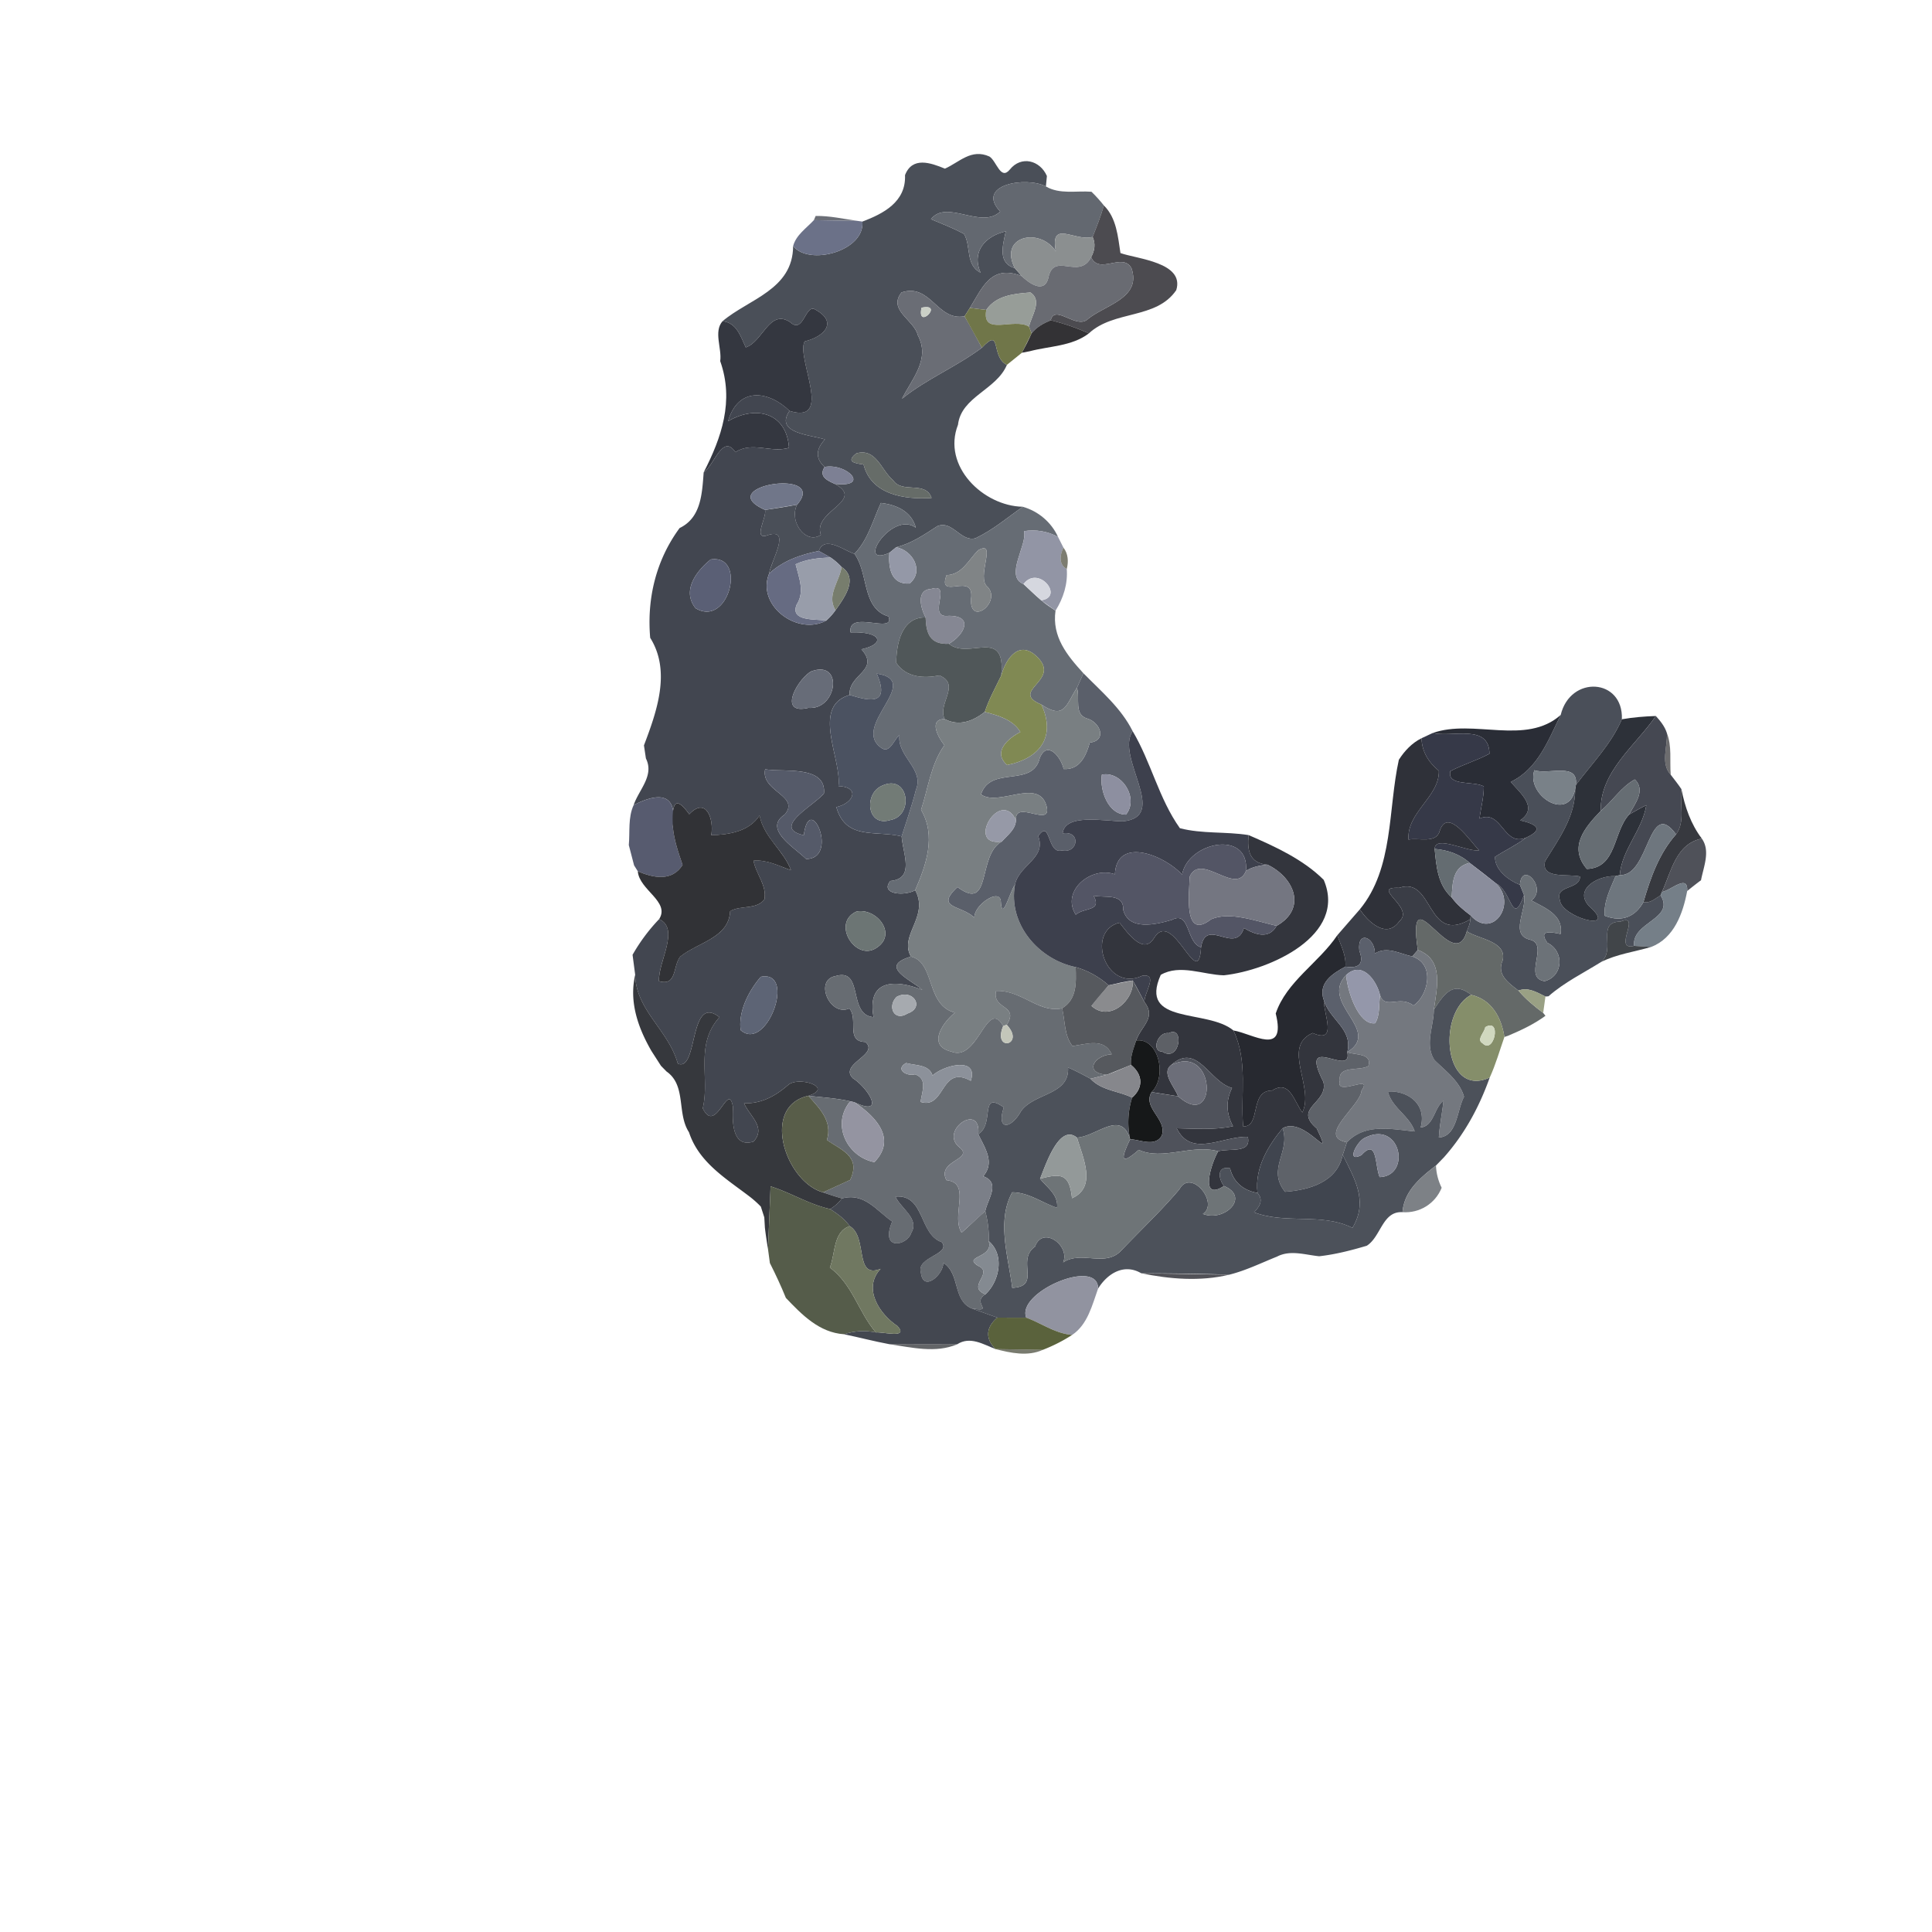<svg xmlns="http://www.w3.org/2000/svg" width="512" height="512" viewBox="0 0 384 384" xmlns:v="https://vecta.io/nano"><path fill="#4a4f58" d="M187.81 33.52c2.85-1.26 5.23-4.05 8.85-2.41 1.42.9 2.21 4.82 4.04 2.6 2.27-2.84 6.01-1.86 7.38 1.27l-.2 2.08c-3.92-2.08-14.09-.33-9.08 4.98-3.73 3.64-10.65-2.52-13.77 1.53 2.21.91 4.45 1.79 6.57 2.91 1.45 2.41.25 6.18 3.29 7.72-1.83-4.23.93-7.27 5.02-8.22-.64 2.89-1.6 6.33 1.79 7.32l1.37 1.58c-6.14-2.46-7.9 2.47-10.3 6.32l-1.06 1.66c-5.44 1.04-6.73-6.65-12.52-4.74-2.8 3.52 2.49 5.42 3.24 8.52 2.54 4.76-1.2 8.7-3.15 12.61 4.93-3.97 10.86-6.37 15.88-10.14 4.04-4.3 1.66 1.83 4.97 3.41-2.08 4.98-9.07 6.31-9.72 11.9-3.22 8.23 5.03 16.16 12.86 16.3-3.05 2.18-5.98 4.65-9.38 6.26-2.94.79-4.57-3.63-7.57-2.41-2.59 1.67-5.13 3.45-8.2 4.2l-1.36 1.11c-6.9 3.06.56-8.52 5.27-4.99-.84-3.24-3.88-4.59-6.95-4.92-1.59 3.45-2.53 7.29-5.25 10.11-2.09-.67-5.97-3.75-7.08-.57-3.6.72-7.15 1.93-9.88 4.5.4-2.57 4.65-9.44-.52-7.56-2.66.77.04-3.58-.28-5.1 2.12-.31 4.25-.63 6.36-1.04-1.69 3.33 1.76 8.03 4.73 5.99-1.77-4.7 9.02-6.76 2.74-10.13 7.17.82 2.54-4.17-2-3.36-1.96-1.77-1.64-3.66.07-5.47-2.82-.92-10.1-1.21-7.04-5.67 8.87 2.75 1.25-10.56 3-13.81 4.1-.99 6.71-3.99 1.86-6.46-1.81-.56-2.15 5.07-4.79 2.59-4.09-2.61-5.37 3.92-8.77 5.06-1.04-2.21-1.8-4.9-4.62-5.21 5.21-4.41 14-6.26 14.03-14.94 3.14 3.99 14.27 1.03 13.77-4.86 4.13-1.56 8.7-3.89 8.47-9.23 1.45-3.76 5.12-2.45 7.93-1.29M170.23 90.1c-2.11 1.62-.51 1.99 1.41 2.22 1.52 6.04 8.19 7 13.52 6.65-1.21-3.5-5.87-.78-7.65-3.52-2.37-1.95-3.32-6.43-7.28-5.35z"/><path fill="#636870" d="M198.8 42.04c-5.01-5.31 5.16-7.06 9.08-4.98 2.73 1.61 6.02.82 9.06 1.05.88.85 1.7 1.77 2.47 2.73-.61 2.13-1.43 4.19-2.24 6.25-3.57.99-8.5-3.58-7.32 2.86-3.18-4.85-11.42-3.06-8.15 3.35-3.39-.99-2.43-4.43-1.79-7.32-4.09.95-6.85 3.99-5.02 8.22-3.04-1.54-1.84-5.31-3.29-7.72-2.12-1.12-4.36-2-6.57-2.91 3.12-4.05 10.04 2.11 13.77-1.53z"/><path fill="#454449" opacity=".96" d="M219.41 40.84c2.51 2.49 2.78 6.15 3.29 9.46 3.31 1.17 12.8 1.85 11.09 7.37-3.98 5.85-12.39 3.94-17.38 8.6-2.44-1.11-4.97-1.99-7.58-2.61.83-3.36 5.25 2.02 7.48-.32 3.53-2.78 10.59-4.14 8.58-10.03-1.74-3.25-6.42 1.4-8.02-2.19.71-1.29.92-2.67.3-4.03.81-2.06 1.63-4.12 2.24-6.25z"/><path fill="#343844" opacity=".73" d="M162.12 42.92c2.8-.04 5.52.58 8.28.98l-8.64-.14.36-.84z"/><path fill="#6b7188" d="M157.64 48.9c.6-2.22 2.64-3.54 4.12-5.14l8.64.14 1.01.14c.5 5.89-10.63 8.85-13.77 4.86z"/><path fill="#8b8f90" d="M209.85 49.95c-1.18-6.44 3.75-1.87 7.32-2.86.62 1.36.41 2.74-.3 4.03-2.39 4.69-7.52-1.32-8.53 4.24-.88 3.08-3.85.88-5.27-.48l-1.37-1.58c-3.27-6.41 4.97-8.2 8.15-3.35z"/><path fill="#696b72" d="M208.34 55.36c1.01-5.56 6.14.45 8.53-4.24 1.6 3.59 6.28-1.06 8.02 2.19 2.01 5.89-5.05 7.25-8.58 10.03-2.23 2.34-6.65-3.04-7.48.32-1.44.6-2.82 1.35-3.8 2.61l-.51-1.35c.47-2.14 2.75-5.19.28-6.79-3.23.25-6.81.58-8.77 3.47l-3.26-.4c2.4-3.85 4.16-8.78 10.3-6.32 1.42 1.36 4.39 3.56 5.27.48z"/><path fill="#6a6d75" d="M179.19 58.12c5.79-1.91 7.08 5.78 12.52 4.74 1.2 2.05 2.33 4.15 3.45 6.25-5.02 3.77-10.95 6.17-15.88 10.14 1.95-3.91 5.69-7.85 3.15-12.61-.75-3.1-6.04-5-3.24-8.52m3.97 3.04c-1 4.64 4.64-1 0 0z"/><path fill="#979d98" d="M196.03 61.6c1.96-2.89 5.54-3.22 8.77-3.47 2.47 1.6.19 4.65-.28 6.79-3.01-1.88-9.44 2.04-8.49-3.32z"/><path fill="#343740" d="M157 63.99c2.64 2.48 2.98-3.15 4.79-2.59 4.85 2.47 2.24 5.47-1.86 6.46-1.75 3.25 5.87 16.56-3 13.81-4.16-4.04-10.21-4.87-12.22 2.05 5.46-3.23 11.64-1.75 12.11 5.28-3.59 1.1-7.27-1.33-10.65.87-2.55-3.77-4.26 2.69-6.31 4.02 3.55-6.92 6.09-14.19 3.29-22.11.36-2.54-1.36-5.86.46-7.94 2.82.31 3.58 3 4.62 5.21 3.4-1.14 4.68-7.67 8.77-5.06z"/><path fill="#cbd0c7" d="M183.16 61.16c4.64-1-1 4.64 0 0z"/><path fill="#707649" d="M191.71 62.86l1.06-1.66 3.26.4c-.95 5.36 5.48 1.44 8.49 3.32l.51 1.35-1.92 3.84-2.98 2.41c-3.31-1.58-.93-7.71-4.97-3.41l-3.45-6.25z"/><path fill="#29282c" opacity=".95" d="M205.03 66.27c.98-1.26 2.36-2.01 3.8-2.61 2.61.62 5.14 1.5 7.58 2.61-3.36 2.57-7.88 2.51-11.78 3.55l-1.52.29c.68-1.26 1.34-2.53 1.92-3.84z"/><path fill="#424650" d="M144.71 83.72c2.01-6.92 8.06-6.09 12.22-2.05-3.06 4.46 4.22 4.75 7.04 5.67-1.71 1.81-2.03 3.7-.07 5.47-1.2 1.89.45 2.66 2 3.36 6.28 3.37-4.51 5.43-2.74 10.13-2.97 2.04-6.42-2.66-4.73-5.99 6.4-7.44-17.17-3.73-6.36 1.04.32 1.52-2.38 5.87.28 5.1 5.17-1.88.92 4.99.52 7.56-2.56 6.27 5.56 12.43 11.35 9.34.7-.62 1.31-1.31 1.85-2.07 1.68-2.41 4.64-6.28 1.21-8.58-.66-.71-1.38-1.34-2.18-1.88l-2.35-1.31c1.11-3.18 4.99-.1 7.08.57 2.85 3.91 1.44 10.88 6.77 12.44 1.43 3.68-8.21-1.45-7.54 3.18 6.18-.24 7.03 2.29 2.15 3.35 3.8 4.22-2.65 4.96-2.33 9.08-7.74 2.26-1.54 12.76-2.23 18.12 4.42.17 2.98 3.45-.42 4.16 1.87 6.66 7.84 4.57 12.98 5.83.25 3.47 2.67 8.41-2.25 8.86-2.13 2.66 2.85 3.07 4.94 1.83 2.85 5.2-3.26 8.97-.84 13.2-6.55 1.96-.09 4.51 2.27 6.63-4.67-1.88-11.16-2.6-9.7 5.4-5.22-.38-1.86-9.85-7.54-8.16-4.33.75-1.16 8.17 2.73 6.43 1.83 2.17-.8 6.57 3.17 6.67 2.93 2.49-5.33 4.37-2.47 7.21 3.18 2.05 6.53 7.77.29 4.76l-.82-.18c-2.74-.61-5.54-.78-8.32-1.09 5.19-1.64-1.92-3.97-4.01-2.16-2.51 2.17-5.24 3.73-8.77 3.65 1.11 2.57 4.44 4.76 1.89 7.6-4.27 1.37-4.24-4.03-4.09-6.84-.92-5.47-3.37 5.67-6.01.23 1.44-5.99-1.61-12.65 3.33-18.1-6.16-4.85-4.18 10.99-8.29 9.22-1.88-6.73-8.31-10.54-8.47-17.65l-.52-3.98a36.01 36.01 0 0 1 5.28-7.09c4.2 1.95-.23 8.49-.03 12.34 3.6 1.02 2.71-2.91 4.21-4.87 3.48-2.84 9.68-3.72 9.93-9.04 2.12-1.25 5.11-.24 6.81-2.32.55-2.8-1.69-5.08-2.16-7.72 2.67-.23 5.04 1.05 7.44 1.89-1.46-3.97-5.39-6.5-6.24-10.88-2.1 3.2-6.05 3.82-9.6 3.92.55-3.21-1.02-7.74-4.38-4.16-2.93-4.14-3.46-1.8-3.27 2.38 1.09-7.4-3.76-6.27-7.78-4.2 1.03-3.06 4.15-5.84 2.44-9.27l-.39-2.6c2.55-6.73 5.42-14.73 1.24-21.38-.68-7.85 1.18-15.48 5.85-21.82 4.29-2.05 4.46-6.87 4.78-11.06 2.05-1.33 3.76-7.79 6.31-4.02 3.38-2.2 7.06.23 10.65-.87-.47-7.03-6.65-8.51-12.11-5.28m-3.45 27.48c-2.85 2.28-5.81 6.19-3.01 9.69 6.64 3.97 10.28-10.81 3.01-9.69m19.93 22.26c-2.78 1.65-6.66 8.7-.51 7.23 5.74.48 7.06-9.67.51-7.23m-9.11 19.43c-.94 4.44 7.04 5.24 3.89 9.01-4.39 2.89 2.02 6.59 4.25 8.83 6.65-.03.71-13.72-.46-4.72-6.62-1.49 2.09-5.9 4.01-8.33.48-5.73-8.36-4.12-11.69-4.79m18.16 28.28c-5.1 2.29-.1 10.13 4.06 7.16 4.08-2.73-.1-7.93-4.06-7.16m-19.03 12.98c-2.41 2.81-4.49 6.85-4 10.6 5.18 4.53 11.19-12.05 4-10.6z"/><path fill="#666c68" d="M170.23 90.1c3.96-1.08 4.91 3.4 7.28 5.35 1.78 2.74 6.44.02 7.65 3.52-5.33.35-12-.61-13.52-6.65-1.92-.23-3.52-.6-1.41-2.22z"/><path fill="#7d8094" d="M163.9 92.81c4.54-.81 9.17 4.18 2 3.36-1.55-.7-3.2-1.47-2-3.36z"/><path fill="#707689" d="M152.07 101.35c-10.81-4.77 12.76-8.48 6.36-1.04l-6.36 1.04z"/><path fill="#666c74" d="M175.08 99.97c3.07.33 6.11 1.68 6.95 4.92-4.71-3.53-12.17 8.05-5.27 4.99-.2 2.98.31 6.34 4.04 6.1 2.94-2.46.63-6.6-2.68-7.21 3.07-.75 5.61-2.53 8.2-4.2 3-1.22 4.63 3.2 7.57 2.41 3.4-1.61 6.33-4.08 9.38-6.26 3.07.86 5.7 3.07 7.02 5.99-2.07-1.13-4.45-1.51-6.77-1.14.78 2.6-3.96 8.99-.09 10.52 1.16 1.08 2.29 2.21 3.52 3.23.89.76 1.86 1.41 2.84 2.06-.73 5.18 2.3 8.88 5.55 12.44l-1.29 2.89c-2.2 3.41-2.44 6.4-7.04 3.35-6.54-2.75 3.82-4.67-.7-9.33-3.54-3.71-6.3-.12-7.3 3.53.95-9.76-6.46-3.02-10.4-6.3 2.96-1.7 5.08-5.55-.01-5.56-4.67.61.92-6.68-3.51-5.35-3.09.19-2.1 3.84-1.12 5.67-4.8-.1-5.8 5.27-5.84 9.02 1.98 2.95 5.45 3.12 8.6 2.51 4.33 1.84-.48 5.61 1.04 8.68-3.3-.04-1.27 3.75-.05 5.18-2.71 3.78-3.22 8.51-4.65 12.85 3.05 5.2 1.02 10.93-1.17 15.97-2.09 1.24-7.07.83-4.94-1.83 4.92-.45 2.5-5.39 2.25-8.86.98-3.07 2.05-6.13 2.84-9.26 1.73-4.14-3.81-6.63-3.27-10.88-1.06.84-1.88 3.62-3.48 2.64-6.51-4.29 8.41-13.42-1.04-14.86 3.03 7.04-2.56 5.06-5.38 4.25-.32-4.12 6.13-4.86 2.33-9.08 4.88-1.06 4.03-3.59-2.15-3.35-.67-4.63 8.97.5 7.54-3.18-5.33-1.56-3.92-8.53-6.77-12.44 2.72-2.82 3.66-6.66 5.25-10.11m19.33 9.41c-1.91 1.91-3.19 4.86-6.27 4.93-1.95 5.25 5.6-.91 4.87 4.69-.37 5.61 6.08.74 3.31-2.32-2.46-1.83 2.05-9.55-1.91-7.3z"/><path fill="#9295a5" d="M203.52 105.57c2.32-.37 4.7.01 6.77 1.14l1.08 2.14c-.71 1.36-.99 3.41.66 4.24.22 2.97-.67 5.79-2.24 8.29l-2.84-2.06c4.68-.66-.57-7.14-3.52-3.23-3.87-1.53.87-7.92.09-10.52z"/><path fill="#9498a7" d="M176.76 109.88l1.36-1.11c3.31.61 5.62 4.75 2.68 7.21-3.73.24-4.24-3.12-4.04-6.1z"/><path fill="#808486" d="M194.41 109.38c3.96-2.25-.55 5.47 1.91 7.3 2.77 3.06-3.68 7.93-3.31 2.32.73-5.6-6.82.56-4.87-4.69 3.08-.07 4.36-3.02 6.27-4.93z"/><path fill="#595949" opacity=".78" d="M211.37 108.85c.96 1.21 1.02 2.79.66 4.24-1.65-.83-1.37-2.88-.66-4.24z"/><path fill="#666b82" d="M152.87 114.01c2.73-2.57 6.28-3.78 9.88-4.5l2.35 1.31c-2.38.07-4.8.3-6.97 1.33.67 2.7 1.87 5.45.2 8.05-1.37 3.38 3.88 2.8 5.89 3.15-5.79 3.09-13.91-3.07-11.35-9.34z"/><path fill="#5a5f75" d="M141.26 111.2c7.27-1.12 3.63 13.66-3.01 9.69-2.8-3.5.16-7.41 3.01-9.69z"/><path fill="#989daa" d="M158.13 112.15c2.17-1.03 4.59-1.26 6.97-1.33.8.54 1.52 1.17 2.18 1.88-.45 2.9-3.05 5.68-1.21 8.58-.54.76-1.15 1.45-1.85 2.07-2.01-.35-7.26.23-5.89-3.15 1.67-2.6.47-5.35-.2-8.05z"/><path fill="#777d6d" d="M167.28 112.7c3.43 2.3.47 6.17-1.21 8.58-1.84-2.9.76-5.68 1.21-8.58z"/><path fill="#d5d7df" d="M203.43 116.09c2.95-3.91 8.2 2.57 3.52 3.23l-3.52-3.23z"/><path fill="#858793" d="M183.97 122.72c-.98-1.83-1.97-5.48 1.12-5.67 4.43-1.33-1.16 5.96 3.51 5.35 5.09.01 2.97 3.86.01 5.56-3.78.19-4.53-2.06-4.64-5.24z"/><path fill="#505759" d="M178.13 131.74c.04-3.75 1.04-9.12 5.84-9.02.11 3.18.86 5.43 4.64 5.24 3.94 3.28 11.35-3.46 10.4 6.3-1.15 2.4-2.46 4.72-3.28 7.25-2.39 1.85-5.08 2.9-7.96 1.42-1.52-3.07 3.29-6.84-1.04-8.68-3.15.61-6.62.44-8.6-2.51z"/><path fill="#808953" d="M199.01 134.26c1-3.65 3.76-7.24 7.3-3.53 4.52 4.66-5.84 6.58.7 9.33 2.85 6.3-.15 10.62-6.84 12-2.96-2.61.19-5.31 2.64-6.57-1.52-2.49-4.44-3.3-7.08-3.98.82-2.53 2.13-4.85 3.28-7.25z"/><path fill="#676c78" d="M161.19 133.46c6.55-2.44 5.23 7.71-.51 7.23-6.15 1.47-2.27-5.58.51-7.23z"/><path fill="#4b5261" d="M174.26 133.88c9.45 1.44-5.47 10.57 1.04 14.86 1.6.98 2.42-1.8 3.48-2.64-.54 4.25 5 6.74 3.27 10.88-.79 3.13-1.86 6.19-2.84 9.26-5.14-1.26-11.11.83-12.98-5.83 3.4-.71 4.84-3.99.42-4.16.69-5.36-5.51-15.86 2.23-18.12 2.82.81 8.41 2.79 5.38-4.25m1 22.31c-3.59 1.57-2.97 8.24 1.66 6.81 4.86-.84 3.7-9.35-1.66-6.81z"/><path fill="#5a5f6a" d="M215.34 133.82c3.52 3.59 7.5 6.92 9.78 11.5-3.53 5.16 7.48 17.06-1.98 17.93-3.62-.05-11.48-1.62-11.93 2.38 3.7-.58 3.12 4.07-.15 3.41-3 .82-2.19-6.44-4.71-2.86 1.7 4.43-3.84 5.72-4.62 9.68-1.05 1.38-2.59 7.75-2.82 3.12-.5-2.98-8.02 2.8-4.17 5.19-1.43-4.78-9.85-2.78-4.44-7.86 6.94 5.14 3.85-6.37 8.83-9.05 1.12-1.29 2.74-2.38 2.8-4.26-.3-4.28 7.41 1.82 6.04-2.92-1.68-5.52-9.46.34-13-2.18 1.92-5.86 10.29-1.22 11.7-7.27 1.51-3.61 4.24-.1 4.74 2.22 3.19.22 4.48-2.64 5.19-5.25 3.53-.42 2.04-4.04-.48-4.77-2.77-.83-1.39-4.01-2.07-6.12l1.29-2.89m3.66 20.15c-.48 3.08 1.26 7.93 4.79 7.94 2.66-3.19-.81-8.74-4.79-7.94z"/><path fill="#4a4f59" d="M310.2 142.1c1.92-7.96 12.48-7.29 12.16.86-2.11 4.94-5.96 8.81-9.14 13.06.54-4.63-5.43-1.95-8.25-2.93-1.72 4.88 6.73 10.43 8.11 3.77.03 5.44-3.25 9.89-5.97 14.29-.96 3.66 4.66 2.48 6.94 3.06-.03 2.71-5.06 1.64-4.01 4.69.29 3.35 11.16 6.37 6.35 1.71-4.17-3.52 1.03-6.68 4.72-6.47-1.05 2.51-2.37 5.05-2.17 7.87 3.56 1.42 6.19.04 7.71-2.73 1.33.33 2.35-.71 3.4-1.33 2.96 4.74-5.79 5.28-5.26 10.05-4.39 1.08 1.63-6.61-2.68-4.83-4.99.05-.82 5.54-3.89 8.04-3.53 2.2-7.3 4.04-10.45 6.81l-.6.05c-1.69-.83-3.45-1.93-5.37-1.18-2-1.54-4.4-3.19-3.13-6.02.87-3.82-4.82-4.21-7.13-5.76.3-.78.68-1.54.69-2.39l.08-.76c4.38 4.88 9.29-2.36 5.03-6.38 3.15 1.54 3.23 8.85 5.57 2.31.61 2.95-2.98 7.96 1.27 8.9 3.76.98-1.57 7.55 2.82 8.23 3.74-1 3.96-5.98.54-7.64-1.84-2.63.71-2.16 2.64-1.74.64-3.79-3.13-5.19-5.81-6.67 3.29-2.42-1.9-8.01-2.28-3.11-2.29-.9-5.02-2.98-4.94-5.56 2.04-1.31 4.25-2.34 6.19-3.82 3.7-1.71 1.9-2.71-1.2-3.42 3.7-2.55.03-5.38-1.87-7.65 5.4-2.6 7.45-8.28 9.93-13.31z"/><path fill="#797f82" d="M207.01 140.06c4.6 3.05 4.84.06 7.04-3.35.68 2.11-.7 5.29 2.07 6.12 2.52.73 4.01 4.35.48 4.77-.71 2.61-2 5.47-5.19 5.25-.5-2.32-3.23-5.83-4.74-2.22-1.41 6.05-9.78 1.41-11.7 7.27 3.54 2.52 11.32-3.34 13 2.18 1.37 4.74-6.34-1.36-6.04 2.92-3.12-6.57-10.17 5.39-2.8 4.26-4.98 2.68-1.89 14.19-8.83 9.05-5.41 5.08 3.01 3.08 4.44 7.86-3.85-2.39 3.67-8.17 4.17-5.19.23 4.63 1.77-1.74 2.82-3.12-1.39 7.83 4.7 14.83 12.07 16.36.09 3.07.3 6.37-2.7 8.19-4.69.99-8-3.64-13.12-3.46-.86 3.72 4.68 2.75 2.11 6.73l-.7.25c-3.23-5.76-5 7.26-10.29 5.08-4.89-1.14-1.8-5.71.7-7.74-5.84-1.49-3.88-9.97-8.74-11.14-2.42-4.23 3.69-8 .84-13.2 2.19-5.04 4.22-10.77 1.17-15.97 1.43-4.34 1.94-9.07 4.65-12.85-1.22-1.43-3.25-5.22.05-5.18 2.88 1.48 5.57.43 7.96-1.42 2.64.68 5.56 1.49 7.08 3.98-2.45 1.26-5.6 3.96-2.64 6.57 6.69-1.38 9.69-5.7 6.84-12z"/><path fill="#2a2d36" d="M284.74 145.7c8.08-2.88 18.53 2.56 25.46-3.6-2.48 5.03-4.53 10.71-9.93 13.31 1.9 2.27 5.57 5.1 1.87 7.65 3.1.71 4.9 1.71 1.2 3.42-4.56 1.95-4.79-5.74-9.28-3.78.27-2.13.87-4.23.86-6.39-1.97-1.15-7.35.04-6.66-3.03 2.51-1.34 5.27-2.11 7.78-3.47-.08-6-7.3-3.2-11.3-4.11z"/><path fill="#2d3139" d="M322.36 142.96c2.23-.39 4.46-.57 6.75-.65-3.95 5.82-11.14 11.02-10.95 18.87-3.22 3.32-6.46 7.22-2.76 11.53 6-.21 5.19-7.38 8.41-10.82 1.12-.65 2.25-1.29 3.41-1.86-.79 4.99-4.87 8.8-5.28 13.9l-.83.21c-3.69-.21-8.89 2.95-4.72 6.47 4.81 4.66-6.06 1.64-6.35-1.71-1.05-3.05 3.98-1.98 4.01-4.69-2.28-.58-7.9.6-6.94-3.06 2.72-4.4 6-8.85 5.97-14.29l.14-.84c3.18-4.25 7.03-8.12 9.14-13.06z"/><path fill="#454852" d="M318.16 161.18c-.19-7.85 7-13.05 10.95-18.87.91 1 1.79 2.09 2.2 3.41.12 2.76-1.3 6.07.76 8.27.72.95 1.47 1.87 2.13 2.87-.38 2.92.81 6.47-1.07 8.97-5.56-7.56-5.23 8.42-11.19 8.1.41-5.1 4.49-8.91 5.28-13.9-1.16.57-2.29 1.21-3.41 1.86 1.1-2.12 3.36-4.76 1.13-6.97-2.76 1.51-4.41 4.29-6.78 6.26z"/><path fill="#3d404d" d="M223.14 163.25c9.46-.87-1.55-12.77 1.98-17.93 3.67 6.16 5.18 13.36 9.39 19.29 4.43 1.16 9.14.64 13.65 1.37-.3 3.06.18 5.6 3.75 5.88-1.49.15-2.98.42-4.26 1.22.69-8.25-11.56-5.74-12.7.76-3.26-3.68-12.97-7.83-13.36-.06-4.67-1.7-10.77 3.26-7.78 8.02 1.7-1.5 5.26-.6 3.56-3.77 2.22.48 6.02-.58 5.88 2.81 1.1 4.19 6.44 2.94 9.65 2 3.71-1.96 2.78 4.52 5.82 5.44-.53 9.2-5.52-7.9-9.32-1.88-2.1 3.58-5.36-1.08-6.88-3.02-6.85 1.69-2.74 13.99 4.54 10.55 3.29-.46.27 3.5.41 5.23-.78-1.43-1.5-2.89-2.32-4.28-1.62.21-3.2.59-4.79.96-1.9-1.68-4.13-2.93-6.56-3.62-7.37-1.53-13.46-8.53-12.07-16.36.78-3.96 6.32-5.25 4.62-9.68 2.52-3.58 1.71 3.68 4.71 2.86 3.27.66 3.85-3.99.15-3.41.45-4 8.31-2.43 11.93-2.38z"/><path fill="#363948" d="M282.54 146.73l2.2-1.03c4 .91 11.22-1.89 11.3 4.11-2.51 1.36-5.27 2.13-7.78 3.47-.69 3.07 4.69 1.88 6.66 3.03.01 2.16-.59 4.26-.86 6.39 4.49-1.96 4.72 5.73 9.28 3.78-1.94 1.48-4.15 2.51-6.19 3.82-.08 2.58 2.65 4.66 4.94 5.56l.82 2.03c-2.34 6.54-2.42-.77-5.57-2.31-1.72-1.38-3.46-2.74-5.23-4.07-1.92-1.74-4.4-2.57-6.96-2.78.1-2.87 6.49.66 8.84.28-1.87-1.91-6.24-8.63-7.83-3.88-.7 2.63-4.2 1.32-6.21 1.75-.37-5.47 6.14-8.47 6.04-13.67-2.03-1.67-3.38-3.78-3.45-6.48z"/><path fill="#2a2a2d" opacity=".69" d="M331.31 145.72c1.03 2.62.53 5.49.76 8.27-2.06-2.2-.64-5.51-.76-8.27z"/><path fill="#2b2d35" opacity=".98" d="M278.03 151.02c1.12-1.77 2.61-3.35 4.51-4.29.07 2.7 1.42 4.81 3.45 6.48.1 5.2-6.41 8.2-6.04 13.67 2.01-.43 5.51.88 6.21-1.75 1.59-4.75 5.96 1.97 7.83 3.88-2.35.38-8.74-3.15-8.84-.28.33 3.49.63 7.17 3.38 9.64 1.02 1.42 2.38 2.54 3.78 3.59l-.08.76c-8.79 5.15-7.23-8.64-14.13-6.25-5.98-.28 3.27 3.89.03 6.64-2.58 3.68-6.34-.02-7.85-2.37 6.77-8.23 5.57-19.87 7.75-29.72z"/><path fill="#555a69" d="M152.08 152.89c3.33.67 12.17-.94 11.69 4.79-1.92 2.43-10.63 6.84-4.01 8.33 1.17-9 7.11 4.69.46 4.72-2.23-2.24-8.64-5.94-4.25-8.83 3.15-3.77-4.83-4.57-3.89-9.01z"/><path fill="#798188" d="M304.97 153.09c2.82.98 8.79-1.7 8.25 2.93l-.14.84c-1.38 6.66-9.83 1.11-8.11-3.77z"/><path fill="#8d8fa0" d="M219 153.97c3.98-.8 7.45 4.75 4.79 7.94-3.53-.01-5.27-4.86-4.79-7.94z"/><path fill="#666d73" d="M318.16 161.18c2.37-1.97 4.02-4.75 6.78-6.26 2.23 2.21-.03 4.85-1.13 6.97-3.22 3.44-2.41 10.61-8.41 10.82-3.7-4.31-.46-8.21 2.76-11.53z"/><path fill="#727b76" d="M175.26 156.19c5.36-2.54 6.52 5.97 1.66 6.81-4.63 1.43-5.25-5.24-1.66-6.81z"/><path fill="#2e3036" opacity=".95" d="M334.2 156.86c.7 3.56 1.86 6.91 4.05 9.82-5.15 1.03-6.05 6.52-7.92 10.59l-.28.68c-1.05.62-2.07 1.66-3.4 1.33 1.4-4.81 3.1-9.64 6.48-13.45 1.88-2.5.69-6.05 1.07-8.97z"/><path fill="#575b6f" d="M125.94 160.02c4.02-2.07 8.87-3.2 7.78 4.2.22 2.66 1.09 5.18 1.95 7.69-2.11 3.36-5.82 2.58-8.9 1.27l-.74-1.18-1.05-4.03c.24-2.66-.18-5.48.96-7.95z"/><path fill="#313236" d="M133.72 164.22c-.19-4.18.34-6.52 3.27-2.38 3.36-3.58 4.93.95 4.38 4.16 3.55-.1 7.5-.72 9.6-3.92.85 4.38 4.78 6.91 6.24 10.88-2.4-.84-4.77-2.12-7.44-1.89.47 2.64 2.71 4.92 2.16 7.72-1.7 2.08-4.69 1.07-6.81 2.32-.25 5.32-6.45 6.2-9.93 9.04-1.5 1.96-.61 5.89-4.21 4.87-.2-3.85 4.23-10.39.03-12.34 2.22-3.48-3.96-5.78-4.24-9.5 3.08 1.31 6.79 2.09 8.9-1.27-.86-2.51-1.73-5.03-1.95-7.69z"/><path fill="#9699a7" d="M199.13 167.26c-7.37 1.13-.32-10.83 2.8-4.26-.06 1.88-1.68 2.97-2.8 4.26z"/><path fill="#6e767e" d="M321.94 173.93c5.96.32 5.63-15.66 11.19-8.1-3.38 3.81-5.08 8.64-6.48 13.45-1.52 2.77-4.15 4.15-7.71 2.73-.2-2.82 1.12-5.36 2.17-7.87l.83-.21z"/><path fill="#33353d" d="M248.16 165.98c5.27 2.27 10.88 4.85 14.94 8.9 4.73 11.06-10.77 17.98-19.85 18.97-4.04-.09-8.75-2.29-12.54-.09-4.49 10.02 9.26 6.71 14.44 11.05 2.96 6.18 1.37 12.75 1.94 19.08 3.64.12 1.14-7.16 5.77-7.14 3.47-2.25 4.35 2.18 5.99 4.36 2.48-5.07-4.2-13.06 2.05-15.79 5.03 2.22 2.19-3.69 2.22-6.53 1.23 4.02 5.8 5.7 4.67 10.34 1.11 5.26-9.91-4.22-4.76 5.89 1.07 4.26-6.18 5.14-1.32 9.27 3.72 7.75-2.36-2.6-6.78-.03-2.59 3.11-5.61 7.67-4.99 12.84-2.77-.45-4.79-2.12-5.46-4.89-2.63-.54-2.36 2.01-1.21 3.52-5.01 3.24-2.5-4.64-1.14-6.9 2.25-.68 6.66.53 5.88-2.87-5-.19-11.21 4.25-14.13-1.71 3.73.07 7.5.38 11.19-.41-1.35-2.53-1.47-5.01-.19-7.6-4.51-1.18-6.93-9.22-12.13-4.54-2 1.57.75 4.35 1.4 6.19l-5.26-.83c3.17-3.12 1.37-10.87-3.08-10.25 1-2.88 4.08-4.51 1.66-7.65-.14-1.73 2.88-5.69-.41-5.23-7.28 3.44-11.39-8.86-4.54-10.55 1.52 1.94 4.78 6.6 6.88 3.02 3.8-6.02 8.79 11.08 9.32 1.88.97-6.15 6.79 1.62 8.52-3.83 2.14 1.29 4.98 2.33 6.5-.43 6.09-3.45 3.49-9.63-1.83-12.16-3.57-.28-4.05-2.82-3.75-5.88m-15.86 39.37c-2.19-.38-3.56 3.65-1.31 3.66 3.6 2.32 4.46-5.33 1.31-3.66z"/><path fill="#4a4d55" opacity=".97" d="M330.33 177.27c1.87-4.07 2.77-9.56 7.92-10.59 1.74 2.45.36 5.55-.16 8.27a81.26 81.26 0 0 0-2.75 2.15c.2-3.52-3.26-.08-5.01.17z"/><path fill="#535565" d="M234.95 173.84c1.14-6.5 13.39-9.01 12.7-.76-1.98 5.09-8.98-3.81-11.19 1.16-.08 3.34-1.32 12.83 4.28 8.46 3.67-1.58 8.78.34 13 1.32-1.52 2.76-4.36 1.72-6.5.43-1.73 5.45-7.55-2.32-8.52 3.83-3.04-.92-2.11-7.4-5.82-5.44-3.21.94-8.55 2.19-9.65-2 .14-3.39-3.66-2.33-5.88-2.81 1.7 3.17-1.86 2.27-3.56 3.77-2.99-4.76 3.11-9.72 7.78-8.02.39-7.77 10.1-3.62 13.36.06z"/><path fill="#646c71" d="M285.15 168.73c2.56.21 5.04 1.04 6.96 2.78-3.41.73-3.41 4-3.58 6.86-2.75-2.47-3.05-6.15-3.38-9.64z"/><path fill="#747681" d="M236.46 174.24c2.21-4.97 9.21 3.93 11.19-1.16 1.28-.8 2.77-1.07 4.26-1.22 5.32 2.53 7.92 8.71 1.83 12.16-4.22-.98-9.33-2.9-13-1.32-5.6 4.37-4.36-5.12-4.28-8.46z"/><path fill="#8a8d9c" d="M288.53 178.37c.17-2.86.17-6.13 3.58-6.86l5.23 4.07c4.26 4.02-.65 11.26-5.03 6.38-1.4-1.05-2.76-2.17-3.78-3.59z"/><path fill="#6c7278" d="M302.09 175.86c.38-4.9 5.57.69 2.28 3.11 2.68 1.48 6.45 2.88 5.81 6.67-1.93-.42-4.48-.89-2.64 1.74 3.42 1.66 3.2 6.64-.54 7.64-4.39-.68.94-7.25-2.82-8.23-4.25-.94-.66-5.95-1.27-8.9l-.82-2.03z"/><path fill="#707a83" opacity=".96" d="M330.33 177.27c1.75-.25 5.21-3.69 5.01-.17-.84 4.45-2.61 9.39-7.18 11.12l-3.37-.22c-.53-4.77 8.22-5.31 5.26-10.05l.28-.68z"/><path fill="#3a3d46" d="M278.13 183.11c3.24-2.75-6.01-6.92-.03-6.64 6.9-2.39 5.34 11.4 14.13 6.25-.01.85-.39 1.61-.69 2.39-2.58 9.17-12.05-12.12-9.74 3.71l-1.1 1.28c-2.45-.51-5.02-2.1-7.42-.59-.05-3.33-3.57-4.65-3.1-.55.99 2.62-.09 3.59-2.77 3.17.19-2.22-.9-4.21-1.62-6.23l4.49-5.16c1.51 2.35 5.27 6.05 7.85 2.37z"/><path fill="#6c7574" d="M170.24 181.17c3.96-.77 8.14 4.43 4.06 7.16-4.16 2.97-9.16-4.87-4.06-7.16z"/><path fill="#646968" d="M281.8 188.82c-2.31-15.83 7.16 5.46 9.74-3.71 2.31 1.55 8 1.94 7.13 5.76-1.27 2.83 1.13 4.48 3.13 6.02 1.43 1.69 3.14 3.11 4.92 4.43l.45.58c-2.24 1.64-4.75 2.83-7.3 3.91l-.86.3c-.58-3.86-2.52-7.44-6.6-8.37-3.66-2.92-5.43-.06-7.42 2.93.61-4.32 2.06-9.94-3.19-11.85z"/><path fill="#2a2e33" opacity=".89" d="M318.22 191.21c3.07-2.5-1.1-7.99 3.89-8.04 4.31-1.78-1.71 5.91 2.68 4.83l3.37.22c-3.33.97-6.82 1.42-9.94 2.99z"/><path fill="#23252c" opacity=".98" d="M253.56 201.44c2.13-6.35 8.6-10.11 12.23-15.54.72 2.02 1.81 4.01 1.62 6.23-2.57 1.36-5.5 3.28-4.29 6.66-.03 2.84 2.81 8.75-2.22 6.53-6.25 2.73.43 10.72-2.05 15.79-1.64-2.18-2.52-6.61-5.99-4.36-4.63-.02-2.13 7.26-5.77 7.14-.57-6.33 1.02-12.9-1.94-19.08 3.84.63 10.56 5.28 8.41-3.37z"/><path fill="#5b606c" d="M270.18 188.96c-.47-4.1 3.05-2.78 3.1.55 2.4-1.51 4.97.08 7.42.59 4.77 1.56 3.02 8.03.22 9.76-2.71-2.15-5.62.9-6.61-2.03-.74-3.1-3.63-6.94-6.75-4.04-5.41 5.63 7.24 10.97.23 15.34 1.13-4.64-3.44-6.32-4.67-10.34-1.21-3.38 1.72-5.3 4.29-6.66 2.68.42 3.76-.55 2.77-3.17z"/><path fill="#74787f" d="M280.7 190.1l1.1-1.28c5.25 1.91 3.8 7.53 3.19 11.85-.01 3.33-1.87 6.95.13 10.03 2.19 2.17 5.04 4.23 5.87 7.3-1.43 2.67-1.34 7.87-5.01 8.09.14-2.46.68-4.88.92-7.33-1.89 1.49-1.89 5.04-4.54 5.35 1.31-4.77-2.64-7.36-6.5-7.17.76 3.23 4.3 4.82 5.32 7.94-4.72-.45-9.8-1.67-13.47 2.16-6.18-1.17 2.74-7.21 2.91-10.3 2.47-3.43-5.38 1.42-4.31-1.98-.43-3.07 3.81-1.82 5.67-2.87.78-2.62-2.61-2.15-4.19-2.76 7.01-4.37-5.64-9.71-.23-15.34.22 3.29 2.52 10.05 5.75 9.59 1.04-1.61.69-3.72 1-5.55.99 2.93 3.9-.12 6.61 2.03 2.8-1.73 4.55-8.2-.22-9.76z"/><path fill="#676c72" d="M181.06 190.13c4.86 1.17 2.9 9.65 8.74 11.14-2.5 2.03-5.59 6.6-.7 7.74 5.29 2.18 7.06-10.84 10.29-5.08-2.17 5.29 4.5 3.82.7-.25 2.57-3.98-2.97-3.01-2.11-6.73 5.12-.18 8.43 4.45 13.12 3.46.62 2.51.39 5.39 2.06 7.5 2.85-.38 6.25-1.69 7.81 1.63-3.58.2-5.61 3.78-.96 4.07l-3.26.8c-1.47-.79-2.93-1.59-4.47-2.23.32 5.53-6.76 5-9.36 8.7-1.97 3.57-4.95 3.89-3.4-.78-4.93-3.45-1.75 3.27-5.08 5.33.59-6.52-8.04-.61-3.61 2.71 2.65 2.35-4.69 2.57-2.72 6.43 5.07.52.84 7.05 3.02 10.43 1.59-1.4 3.08-2.9 4.7-4.28.51 1.95.76 3.95.69 5.97 1.06 3.39-5.35 2.94-2.08 4.92 3.17 1.43-2.46 4.13 1.42 5.64-2.87 1.72 2.03 3.64-2.81 2.78-3.75-1.71-2.16-6.81-5.55-9.03.01 2.38-4.03 5.93-4.47 1.94-.99-3.13 6.07-3.59 4.16-6.05-4.57-1.53-3.35-9.57-9.21-9.05 1.05 2.34 4.85 4.41 3.13 7.21-.75 2.53-6.27 3.72-3.78-2.26-3.11-2.16-5.51-5.8-9.99-4.59a68.6 68.6 0 0 1-3.76-1.21l5.4-2.47c2.25-4.75-1.92-5.98-4.62-7.94 1.13-3.75-1.41-6.19-3.69-8.78 2.78.31 5.58.48 8.32 1.09-3.88 4.71-.48 11.11 4.8 12.09 4.55-4.68.16-9.14-3.98-11.91 6.24 3.01 2.89-2.71-.29-4.76-2.86-2.84 5.4-4.72 2.47-7.21-3.97-.1-1.34-4.5-3.17-6.67-3.89 1.74-7.06-5.68-2.73-6.43 5.68-1.69 2.32 7.78 7.54 8.16-1.46-8 5.03-7.28 9.7-5.4-2.36-2.12-8.82-4.67-2.27-6.63m-2.86 8.01c-1.89 1.9-.49 4.97 2.16 3.31 3.6-1.22 1.03-5.07-2.16-3.31m1.91 13.14c-2.3 1.27.13 2.71 1.74 2.25 2.62.9 1.35 3.51 1.13 5.49 4.94 1.55 3.91-7.55 9.97-4.2 1.58-4.8-5.18-3.21-7.61-1.06-.69-2.23-3.39-1.94-5.23-2.48z"/><path fill="#56595e" d="M213.8 192.22c2.43.69 4.66 1.94 6.56 3.62l-3.42 4.09c3.54 3.25 8.49-1.02 8.21-5.05l2.32 4.28c2.42 3.14-.66 4.77-1.66 7.65-.48 1.58-1.18 3.17-1.01 4.86l-4.79 1.94c-4.65-.29-2.62-3.87.96-4.07-1.56-3.32-4.96-2.01-7.81-1.63-1.67-2.11-1.44-4.99-2.06-7.5 3-1.82 2.79-5.12 2.7-8.19z"/><path fill="#9497aa" d="M267.56 193.79c3.12-2.9 6.01.94 6.75 4.04-.31 1.83.04 3.94-1 5.55-3.23.46-5.53-6.3-5.75-9.59z"/><path fill="#323439" opacity=".98" d="M126.25 193.75c.16 7.11 6.59 10.92 8.47 17.65 4.11 1.77 2.13-14.07 8.29-9.22-4.94 5.45-1.89 12.11-3.33 18.1 2.64 5.44 5.09-5.7 6.01-.23-.15 2.81-.18 8.21 4.09 6.84 2.55-2.84-.78-5.03-1.89-7.6 3.53.08 6.26-1.48 8.77-3.65 2.09-1.81 9.2.52 4.01 2.16-9.51 2.09-4.57 17.1 2.91 19.19a68.6 68.6 0 0 0 3.76 1.21c-.64.86-1.41 1.56-2.33 2.11-4.18-.91-7.82-3.25-11.85-4.51l-.51 12.48c-.24-1.41-.45-2.83-.62-4.25l-.12-2.07-.69-2.14a20 20 0 0 0-2.11-1.9c-4.74-3.64-10.2-6.84-12.17-12.88-2.46-3.76-.47-9.27-4.46-12.07l-1.1-1.12-1.91-2.97c-2.63-4.57-4.48-9.72-3.22-15.13z"/><path fill="#5d6475" d="M151.21 194.15c7.19-1.45 1.18 15.13-4 10.6-.49-3.75 1.59-7.79 4-10.6z"/><path fill="#8a8b8e" d="M220.36 195.84l4.79-.96c.28 4.03-4.67 8.3-8.21 5.05 1.03-1.46 2.24-2.76 3.42-4.09z"/><path fill="#4c515a" d="M284.99 200.67c1.99-2.99 3.76-5.85 7.42-2.93-6.87 3.59-5.41 20.63 3.69 16.42-2.07 5.81-4.97 11.21-9.1 15.86l-1.59 1.64c-3.11 2.4-6.33 5.07-6.65 9.27-4-.25-4.26 4.86-7.1 6.67-3.09.92-6.25 1.73-9.46 2.09-2.81-.28-5.75-1.31-8.38.07-3.15 1.26-6.21 2.78-9.52 3.6-5.83-.22-11.65-.25-17.47-.29-3.41-2-6.7.02-8.58 3.05.06-6.27-16.32.71-14.27 5.78-1.92 0-3.84.01-5.75-.01l-5.18-1.86c4.84.86-.06-1.06 2.81-2.78 2.82-2.58 3.85-7.9.66-10.56.07-2.02-.18-4.02-.69-5.97.51-2.47 3.11-5.66-.42-6.93 2.41-2.75.32-5.64-.97-8.36 3.33-2.06.15-8.78 5.08-5.33-1.55 4.67 1.43 4.35 3.4.78 2.6-3.7 9.68-3.17 9.36-8.7 1.54.64 3 1.44 4.47 2.23 2.19 2.36 5.53 2.4 8.27 3.75a16.23 16.23 0 0 0-.4 8.27c-1.77-5.98-6.65-.54-10.57-.32-3.54-2.89-6.26 5.57-7.33 8.17 1.41 1.78 3.67 3.17 3.38 5.79-2.98-1-5.67-3.09-8.91-3.09-3.16 5.71-.74 12.95 0 18.99 5.9-.28.7-5.48 4.52-8.19 1.54-4.26 7.04-.21 5.6 3.13 3.67-2.43 8.27 1.05 11.53-2.33 3.83-4.05 7.97-7.92 11.58-12.2 2.33-4.26 7.95 2.79 4.66 4.89 4.3 1.69 9.46-3.37 4.19-5.54-1.15-1.51-1.42-4.06 1.21-3.52.67 2.77 2.69 4.44 5.46 4.89 1.23 1.43.43 2.7-.69 3.86 6.4 2.42 13.46.04 19.56 3.09 3.16-5.28.5-9.62-1.93-14.51l.83-2.5c3.67-3.83 8.75-2.61 13.47-2.16-1.02-3.12-4.56-4.71-5.32-7.94 3.86-.19 7.81 2.4 6.5 7.17 2.65-.31 2.65-3.86 4.54-5.35-.24 2.45-.78 4.87-.92 7.33 3.67-.22 3.58-5.42 5.01-8.09-.83-3.07-3.68-5.13-5.87-7.3-2-3.08-.14-6.7-.13-10.03m-13.71 25.48c-1.56.66-3.88 5.12-.66 3.42 3.19-3.5 2.62 2.21 3.61 4.39 6.37-.26 4.16-11.43-2.95-7.81z"/><path fill="#99a084" d="M301.8 196.89c1.92-.75 3.68.35 5.37 1.18l-.45 3.25c-1.78-1.32-3.49-2.74-4.92-4.43z"/><path fill="#a6aaaf" d="M178.2 198.14c3.19-1.76 5.76 2.09 2.16 3.31-2.65 1.66-4.05-1.41-2.16-3.31z"/><path fill="#858e6a" d="M292.41 197.74c4.08.93 6.02 4.51 6.6 8.37-.94 2.69-1.72 5.45-2.91 8.05-9.1 4.21-10.56-12.83-3.69-16.42m2.79 6.42c-.1.98-1.81 2.49-.55 3.18 2.31 2.4 3.9-5.17.55-3.18z"/><path fill="#c3c6ba" d="M199.39 203.93l.7-.25c3.8 4.07-2.87 5.54-.7.25z"/><path fill="#d0d8bf" d="M295.2 204.16c3.35-1.99 1.76 5.58-.55 3.18-1.26-.69.45-2.2.55-3.18z"/><path fill="#5d6066" d="M232.3 205.35c3.15-1.67 2.29 5.98-1.31 3.66-2.25-.01-.88-4.04 1.31-3.66z"/><path fill="#161819" d="M225.81 206.81c4.45-.62 6.25 7.13 3.08 10.25-1.89 3.14 3.2 5.43 2.01 8.68-1.35 2.27-4.22.79-6.28.69a16.23 16.23 0 0 1 .4-8.27c2.29-1.99 2.12-4.61-.22-6.49-.17-1.69.53-3.28 1.01-4.86z"/><path fill="#5e6269" d="M267.79 209.13c1.58.61 4.97.14 4.19 2.76-1.86 1.05-6.1-.2-5.67 2.87-1.07 3.4 6.78-1.45 4.31 1.98-.17 3.09-9.09 9.13-2.91 10.3l-.83 2.5c-1.13 5.41-6.61 6.98-11.47 7.34-3.69-4.59 1.15-7.88-.48-12.62 4.42-2.57 10.5 7.78 6.78.03-4.86-4.13 2.39-5.01 1.32-9.27-5.15-10.11 5.87-.63 4.76-5.89z"/><path fill="#4f525b" d="M232.75 211.7c5.2-4.68 7.62 3.36 12.13 4.54-1.28 2.59-1.16 5.07.19 7.6-3.69.79-7.46.48-11.19.41 2.92 5.96 9.13 1.52 14.13 1.71.78 3.4-3.63 2.19-5.88 2.87-5.21-1.48-11.11 1.91-15.79-.29-3.77 3.31-3.55 1.68-1.72-2.11 2.06.1 4.93 1.58 6.28-.69 1.19-3.25-3.9-5.54-2.01-8.68 1.74.32 3.5.56 5.26.83 8.01 7.11 7.6-10.71-1.4-6.19z"/><path fill="#8c919a" d="M180.11 211.28c1.84.54 4.54.25 5.23 2.48 2.43-2.15 9.19-3.74 7.61 1.06-6.06-3.35-5.03 5.75-9.97 4.2.22-1.98 1.49-4.59-1.13-5.49-1.61.46-4.04-.98-1.74-2.25z"/><path fill="#86878c" d="M220.01 213.61c1.64-.54 3.18-1.31 4.79-1.94 2.34 1.88 2.51 4.5.22 6.49-2.74-1.35-6.08-1.39-8.27-3.75l3.26-.8z"/><path fill="#6c6e79" d="M234.15 217.89c-.65-1.84-3.4-4.62-1.4-6.19 9-4.52 9.41 13.3 1.4 6.19z"/><path fill="#585d49" d="M163.58 236.99c-7.48-2.09-12.42-17.1-2.91-19.19 2.28 2.59 4.82 5.03 3.69 8.78 2.7 1.96 6.87 3.19 4.62 7.94l-5.4 2.47z"/><path fill="#9494a1" d="M168.99 218.89l.82.18c4.14 2.77 8.53 7.23 3.98 11.91-5.28-.98-8.68-7.38-4.8-12.09z"/><path fill="#7b7f88" d="M190.83 228.14c-4.43-3.32 4.2-9.23 3.61-2.71 1.29 2.72 3.38 5.61.97 8.36 3.53 1.27.93 4.46.42 6.93l-4.7 4.28c-2.18-3.38 2.05-9.91-3.02-10.43-1.97-3.86 5.37-4.08 2.72-6.43z"/><path fill="#6e7477" d="M214.05 226.11c3.92-.22 8.8-5.66 10.57.32-1.83 3.79-2.05 5.42 1.72 2.11 4.68 2.2 10.58-1.19 15.79.29-1.36 2.26-3.87 10.14 1.14 6.9 5.27 2.17.11 7.23-4.19 5.54 3.29-2.1-2.33-9.15-4.66-4.89-3.61 4.28-7.75 8.15-11.58 12.2-3.26 3.38-7.86-.1-11.53 2.33 1.44-3.34-4.06-7.39-5.6-3.13-3.82 2.71 1.38 7.91-4.52 8.19-.74-6.04-3.16-13.28 0-18.99 3.24 0 5.93 2.09 8.91 3.09.29-2.62-1.97-4.01-3.38-5.79 4.19-1.1 5.84-1.04 6.35 3.88 5.02-2.23 2.13-8.11.98-12.05z"/><path fill="#40454f" d="M249.94 237.1c-.62-5.17 2.4-9.73 4.99-12.84 1.63 4.74-3.21 8.03.48 12.62 4.86-.36 10.34-1.93 11.47-7.34 2.43 4.89 5.09 9.23 1.93 14.51-6.1-3.05-13.16-.67-19.56-3.09 1.12-1.16 1.92-2.43.69-3.86z"/><path fill="#939999" d="M206.72 234.28c1.07-2.6 3.79-11.06 7.33-8.17 1.15 3.94 4.04 9.82-.98 12.05-.51-4.92-2.16-4.98-6.35-3.88z"/><path fill="#7f8290" d="M271.28 226.15c7.11-3.62 9.32 7.55 2.95 7.81-.99-2.18-.42-7.89-3.61-4.39-3.22 1.7-.9-2.76.66-3.42z"/><path fill="#777b80" opacity=".95" d="M278.76 240.93c.32-4.2 3.54-6.87 6.65-9.27.06 1.54.44 3.02 1.13 4.42-1.27 3.16-4.39 5.09-7.78 4.85z"/><path fill="#555c4a" d="M153.16 235.8c4.03 1.26 7.67 3.6 11.85 4.51 1.44.95 2.89 1.96 3.89 3.4-3.35 1.06-2.84 5.48-3.96 8.23 4.54 3.36 5.66 8.83 9.14 12.89-2.13-.45-4.27-.31-6.33.36-4.91-.33-8.35-3.86-11.55-7.22-.96-2.36-2.03-4.66-3.18-6.93l-.37-2.76.51-12.48z"/><path fill="#434750" d="M167.34 238.2c4.48-1.21 6.88 2.43 9.99 4.59-2.49 5.98 3.03 4.79 3.78 2.26 1.72-2.8-2.08-4.87-3.13-7.21 5.86-.52 4.64 7.52 9.21 9.05 1.91 2.46-5.15 2.92-4.16 6.05.44 3.99 4.48.44 4.47-1.94 3.39 2.22 1.8 7.32 5.55 9.03l5.18 1.86c-2.25 1.88-2.47 4.16-.36 6.25-2.48-.96-5.05-2.61-7.63-.95-4.49-.02-8.97.01-13.46-.02-3.03-.56-6.03-1.36-9.03-1.98 2.06-.67 4.2-.81 6.33-.36 1.42-.15 6.6 1.3 4.31-1.26-3.65-2.41-6.96-7.54-3.36-11.38-5.32 2.1-2.47-6.31-6.13-8.48-1-1.44-2.45-2.45-3.89-3.4.92-.55 1.69-1.25 2.33-2.11z"/><path fill="#707861" d="M164.94 251.94c1.12-2.75.61-7.17 3.96-8.23 3.66 2.17.81 10.58 6.13 8.48-3.6 3.84-.29 8.97 3.36 11.38 2.29 2.56-2.89 1.11-4.31 1.26-3.48-4.06-4.6-9.53-9.14-12.89z"/><path fill="#848a91" d="M196.52 246.69c3.19 2.66 2.16 7.98-.66 10.56-3.88-1.51 1.75-4.21-1.42-5.64-3.27-1.98 3.14-1.53 2.08-4.92z"/><path fill="#9193a0" d="M203.98 261.9c-2.05-5.07 14.33-12.05 14.27-5.78-1.17 3.28-2.07 7.14-5.14 9.2-3.34-.25-6.07-2.31-9.13-3.42z"/><path fill="#2c2c34" opacity=".82" d="M226.83 253.07l17.47.29c-5.69 1.37-11.8.89-17.47-.29z"/><path fill="#5a623c" d="M198.23 261.89l5.75.01c3.06 1.11 5.79 3.17 9.13 3.42a32.08 32.08 0 0 1-5.84 2.97l-9.4-.15c-2.11-2.09-1.89-4.37.36-6.25z"/><path fill="#171a1f" opacity=".67" d="M176.78 267.17l13.46.02c-4.26 1.82-9.08.62-13.46-.02z"/><path fill="#252915" opacity=".62" d="M197.87 268.14l9.4.15c-2.99 1.36-6.37.63-9.4-.15z"/></svg>
